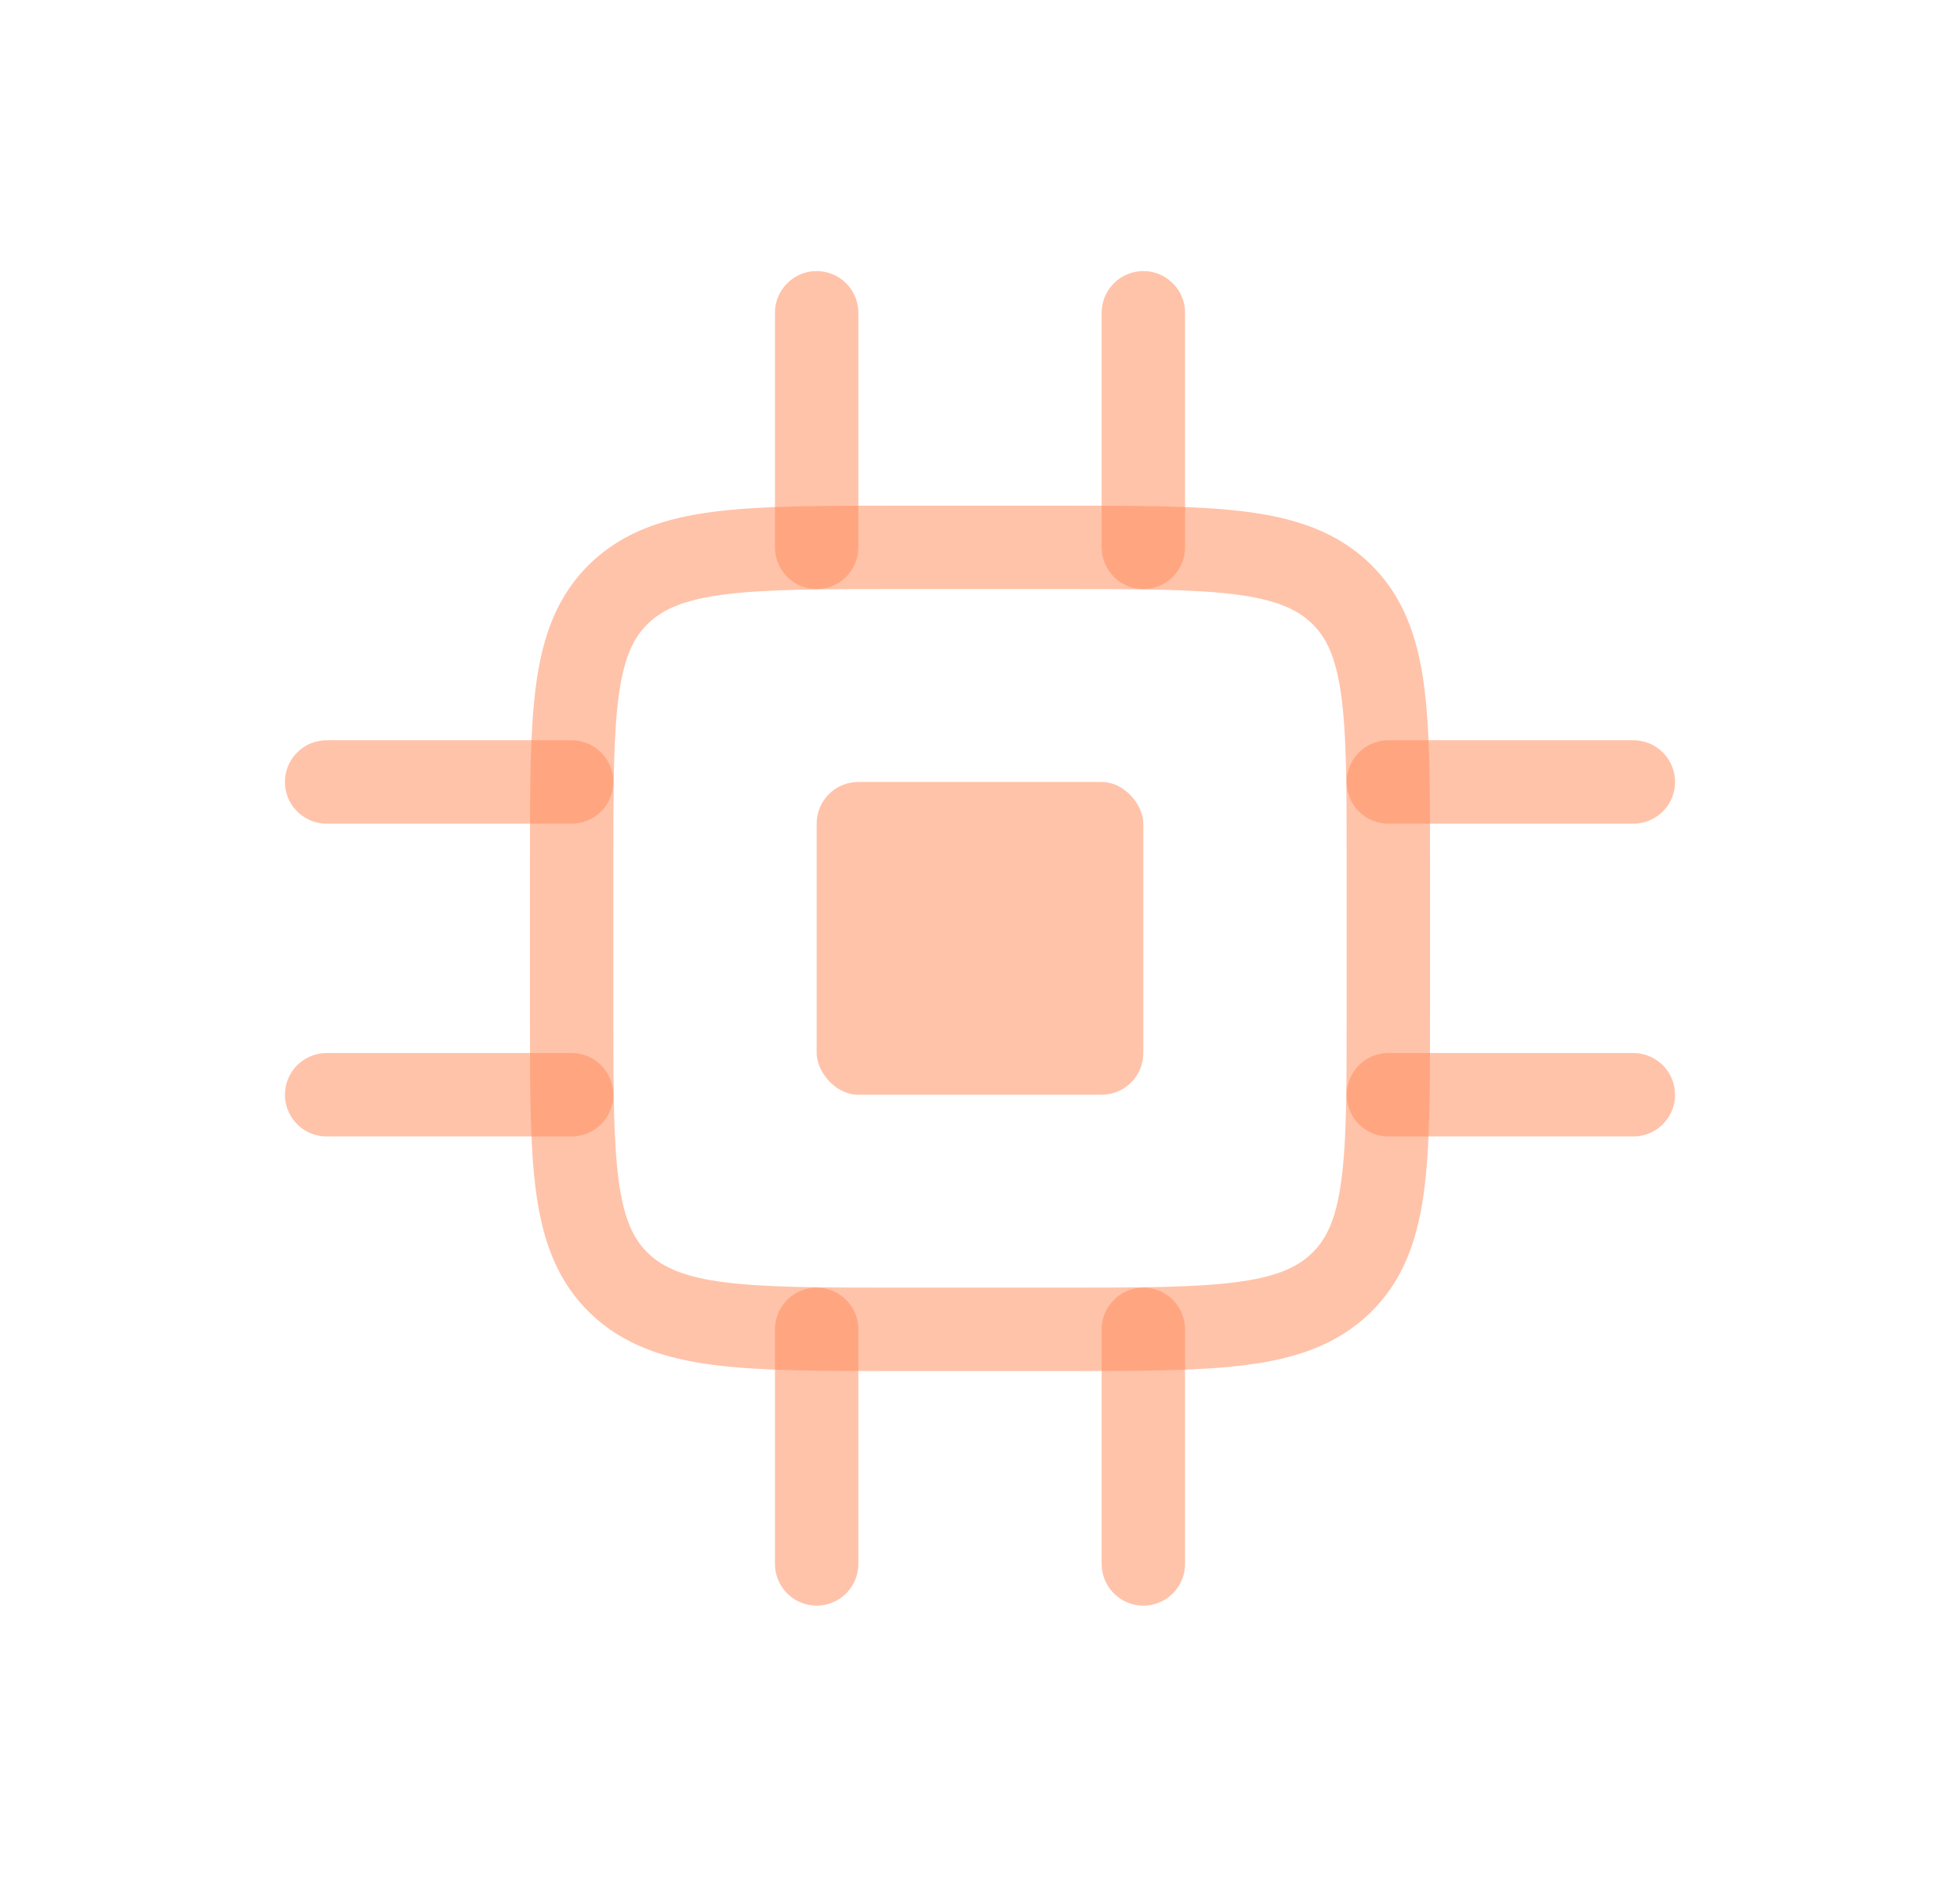 <svg width="47" height="45" viewBox="0 0 47 45" fill="none" xmlns="http://www.w3.org/2000/svg">
<path d="M13.708 20.625C13.708 17.09 13.708 15.322 14.855 14.223C16.003 13.125 17.849 13.125 21.542 13.125H25.458C29.151 13.125 30.997 13.125 32.145 14.223C33.292 15.322 33.292 17.09 33.292 20.625V24.375C33.292 27.91 33.292 29.678 32.145 30.777C30.997 31.875 29.151 31.875 25.458 31.875H21.542C17.849 31.875 16.003 31.875 14.855 30.777C13.708 29.678 13.708 27.91 13.708 24.375V20.625Z" stroke="#FF8D5C" stroke-opacity="0.52" stroke-width="2"/>
<rect x="19.583" y="18.75" width="7.833" height="7.5" rx="1" fill="#FF8D5C" fill-opacity="0.52"/>
<path d="M19.583 13.125V7.5" stroke="#FF8D5C" stroke-opacity="0.52" stroke-width="2" stroke-linecap="round"/>
<path d="M27.417 13.125V7.5" stroke="#FF8D5C" stroke-opacity="0.52" stroke-width="2" stroke-linecap="round"/>
<path d="M33.292 18.75L39.167 18.75" stroke="#FF8D5C" stroke-opacity="0.52" stroke-width="2" stroke-linecap="round"/>
<path d="M33.292 26.25L39.167 26.25" stroke="#FF8D5C" stroke-opacity="0.52" stroke-width="2" stroke-linecap="round"/>
<path d="M19.583 37.5V31.875" stroke="#FF8D5C" stroke-opacity="0.52" stroke-width="2" stroke-linecap="round"/>
<path d="M27.417 37.5V31.875" stroke="#FF8D5C" stroke-opacity="0.52" stroke-width="2" stroke-linecap="round"/>
<path d="M7.833 18.75L13.708 18.75" stroke="#FF8D5C" stroke-opacity="0.52" stroke-width="2" stroke-linecap="round"/>
<path d="M7.833 26.25L13.708 26.25" stroke="#FF8D5C" stroke-opacity="0.52" stroke-width="2" stroke-linecap="round"/>
</svg>
